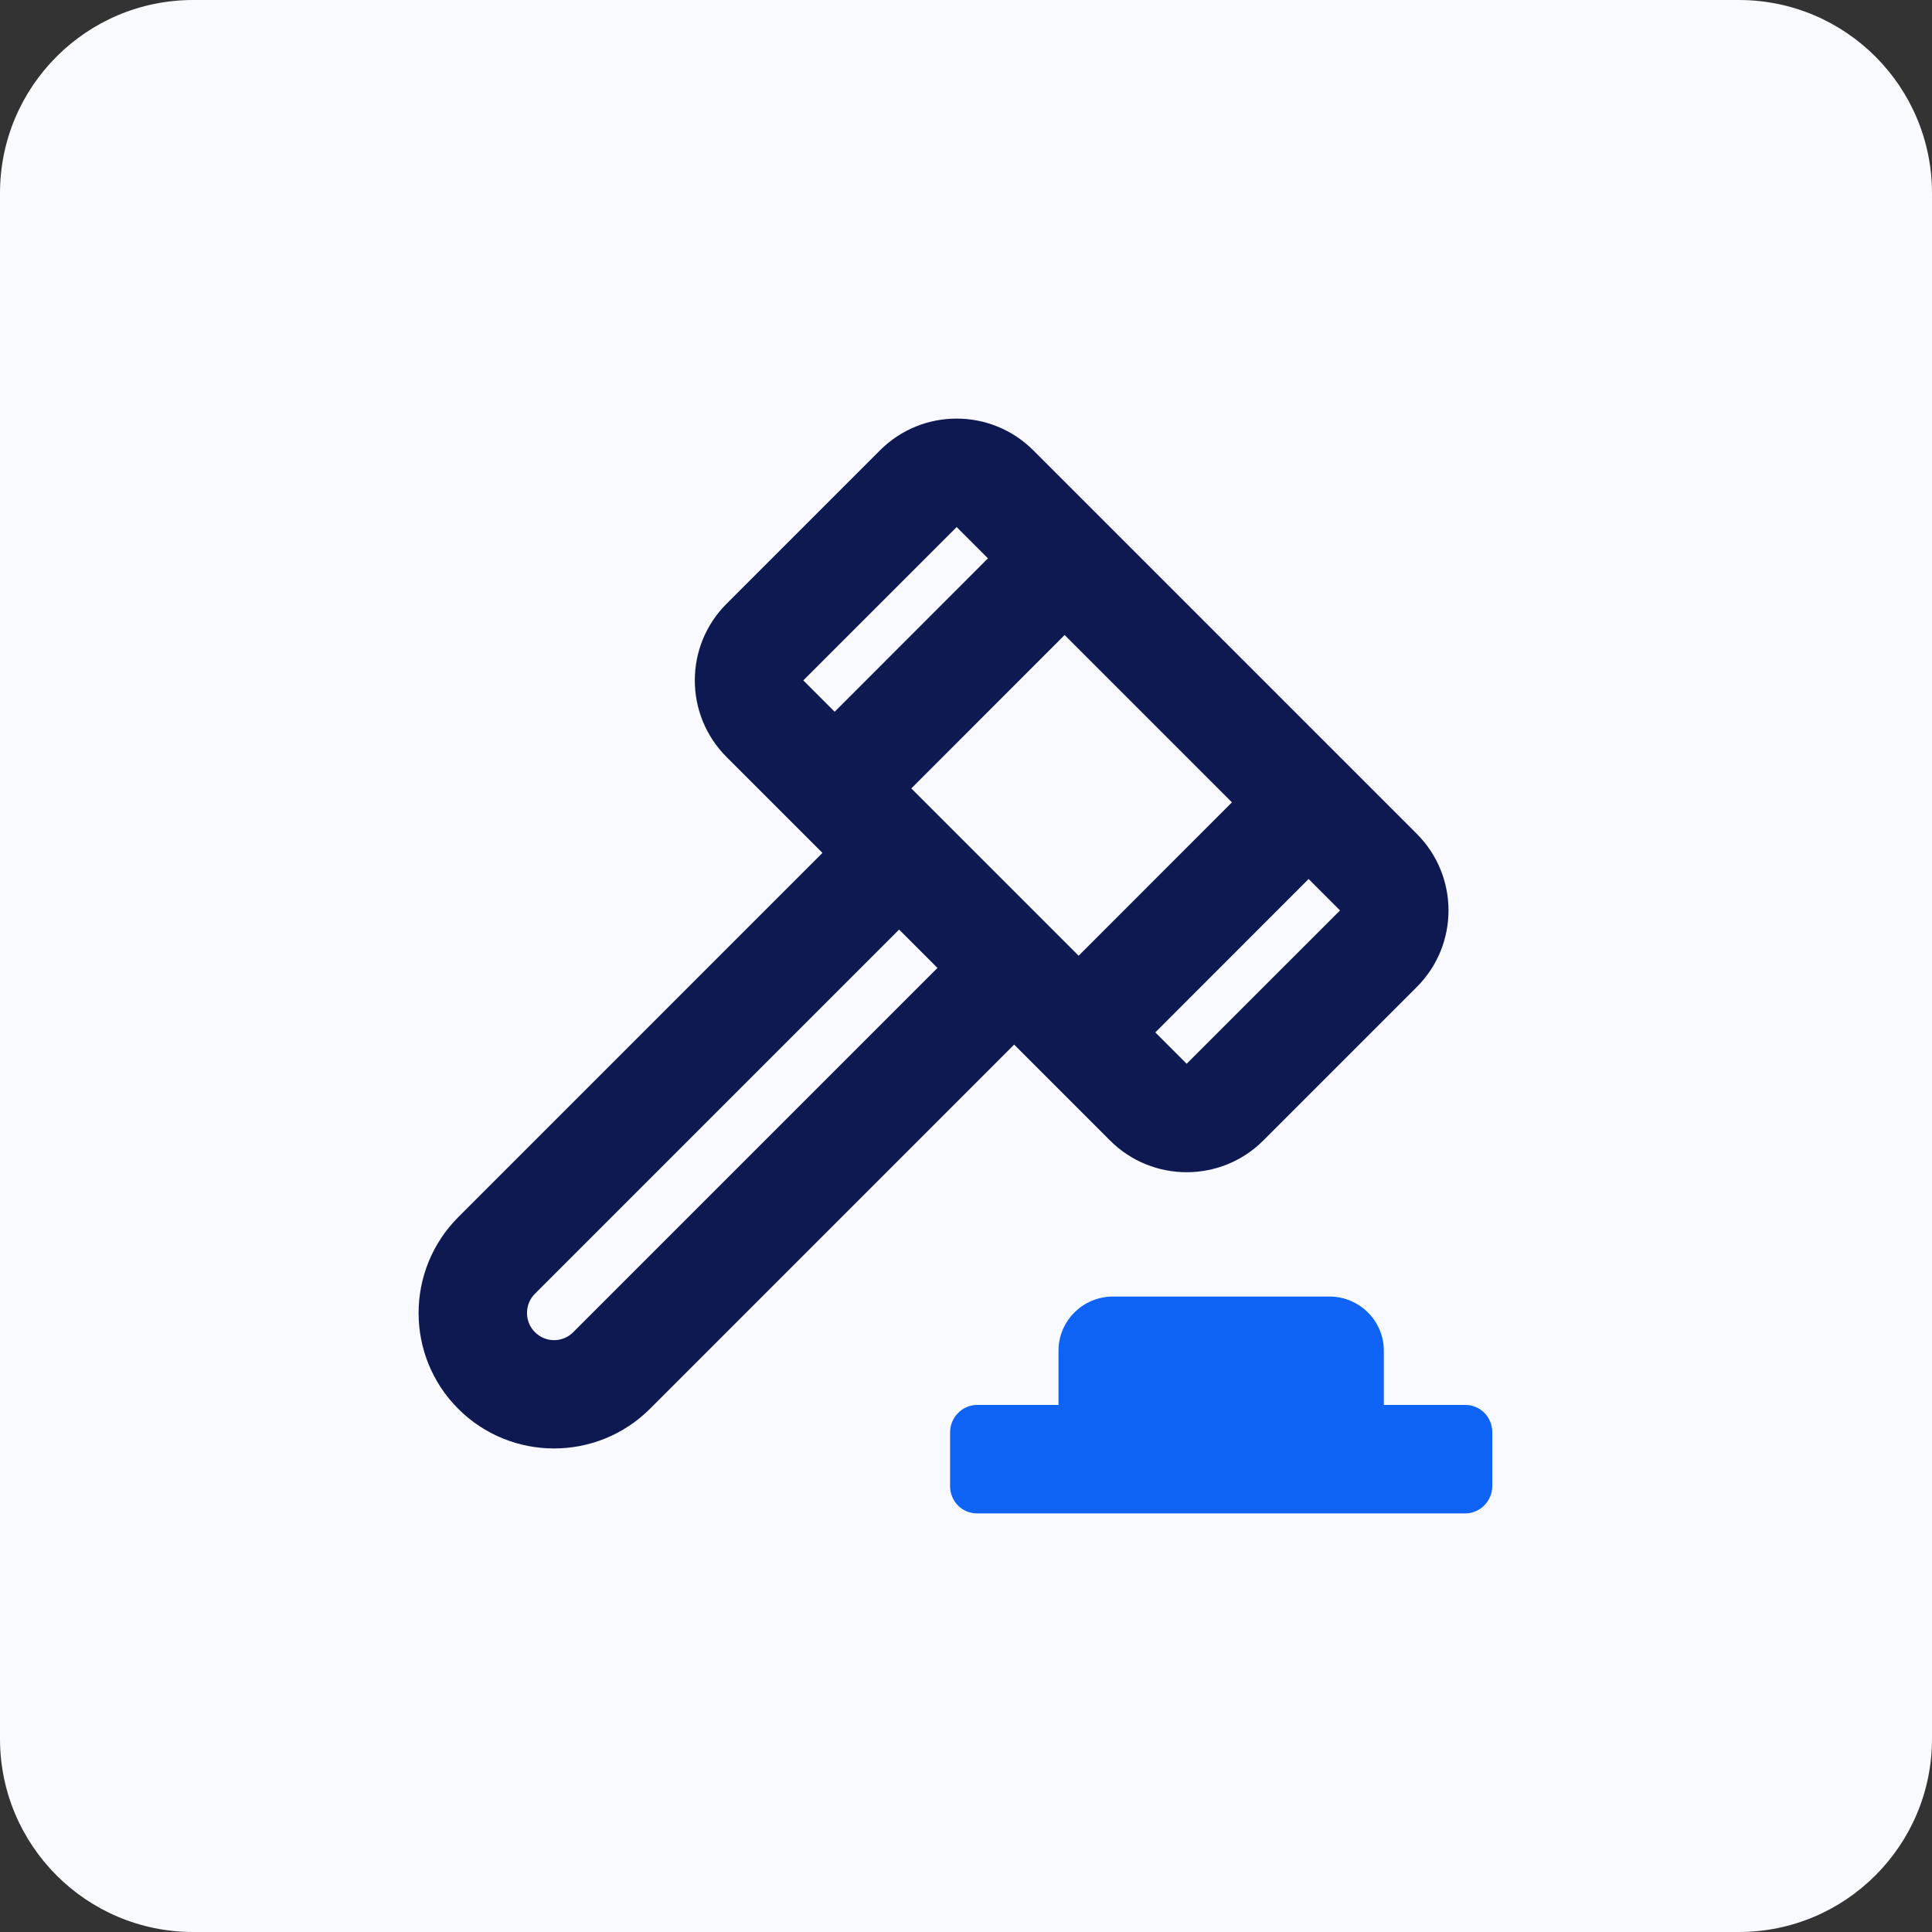 <svg width="60" height="60" viewBox="0 0 60 60" fill="none" xmlns="http://www.w3.org/2000/svg">
<rect x="0" y="0" width="60" height="60" fill="#333333" stroke="none"/>
<path d="M54 0H6C2.686 0 0 2.686 0 6V54C0 57.314 2.686 60 6 60H54C57.314 60 60 57.314 60 54V6C60 2.686 57.314 0 54 0Z" fill="#F8FAFF"/>
<g clip-path="url(#clip0_529_2893)">
<path fill-rule="evenodd" clip-rule="evenodd" d="M28.302 24.485L33.498 29.681L38.259 24.917L33.063 19.721L28.302 24.485ZM30.682 17.34L29.71 16.368L24.947 21.13L25.921 22.104L30.682 17.34ZM35.879 32.062L36.853 33.036L41.616 28.274L40.64 27.298L35.879 32.062ZM31.495 32.441L20.188 43.749C18.542 45.395 15.872 45.393 14.231 43.752C12.587 42.108 12.591 39.44 14.235 37.796L25.542 26.488L22.564 23.51C21.25 22.196 21.249 20.065 22.563 18.751L27.331 13.984C28.644 12.67 30.778 12.673 32.089 13.985L43.999 25.895C45.313 27.209 45.313 29.339 43.999 30.653L39.232 35.42C37.918 36.734 35.785 36.731 34.474 35.42L31.495 32.441ZM27.923 28.869L16.607 40.185C16.288 40.505 16.283 41.042 16.612 41.371C16.943 41.702 17.472 41.702 17.798 41.376L29.114 30.06L27.923 28.869Z" fill="#0E1952"/>
<path fill-rule="evenodd" clip-rule="evenodd" d="M45.509 43.632C45.97 43.632 46.344 44.005 46.344 44.482V46.15C46.344 46.619 45.961 47 45.509 47H30.341C29.88 47 29.506 46.627 29.506 46.15V44.482C29.506 44.013 29.889 43.632 30.341 43.632H32.873V41.947C32.873 41.018 33.633 40.265 34.565 40.265H41.285C42.219 40.265 42.976 41.021 42.976 41.947V43.632H45.509Z" fill="#0E63F4"/>
</g>
<defs>
<clipPath id="clip0_529_2893">
<rect width="34" height="34" fill="white" transform="translate(13 13)"/>
</clipPath>
</defs>
</svg>
